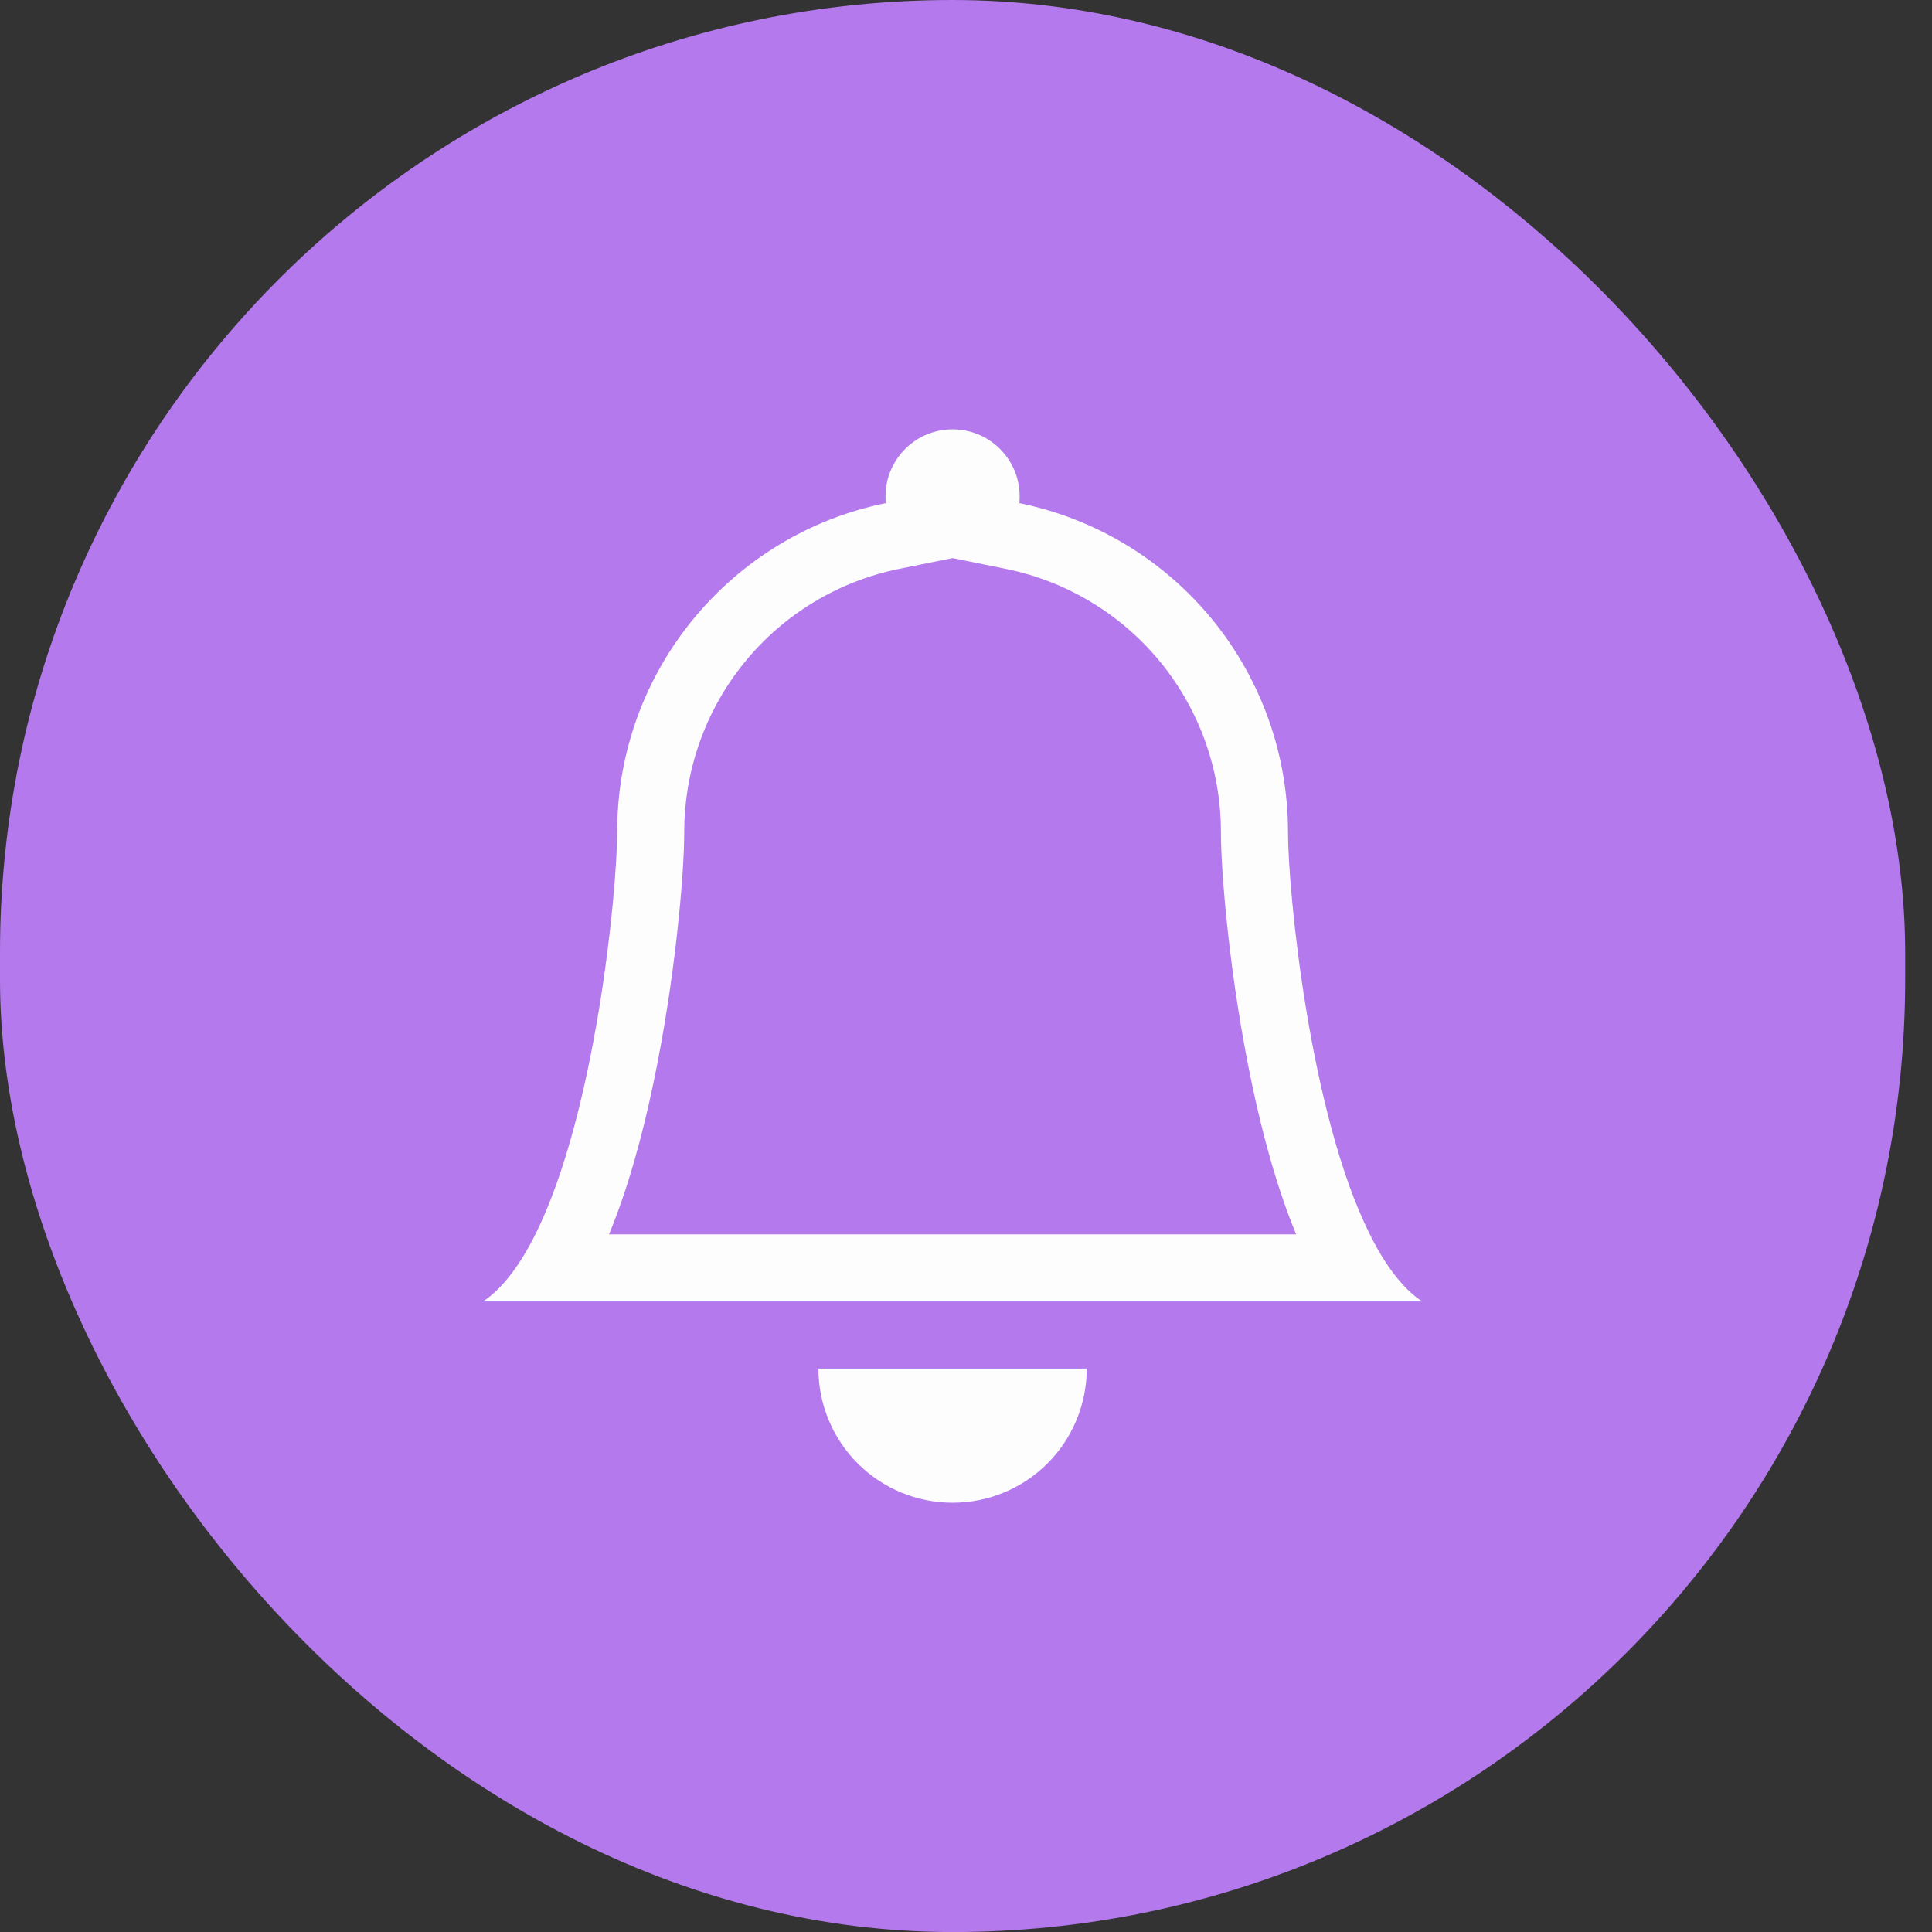 <svg width="36" height="36" viewBox="0 0 36 36" fill="none" xmlns="http://www.w3.org/2000/svg">
<rect x="0" y="0" width="36" height="36" fill="#333333" stroke="none"/>
<rect width="35.5" height="36.001" rx="17.75" fill="#B379ED"/>
<path d="M17.75 28.001C18.413 28.001 19.049 27.738 19.518 27.269C19.987 26.8 20.25 26.164 20.25 25.501H15.25C15.25 26.164 15.513 26.8 15.982 27.269C16.451 27.738 17.087 28.001 17.75 28.001ZM17.75 10.399L16.754 10.6C15.623 10.83 14.607 11.443 13.878 12.336C13.148 13.23 12.75 14.348 12.75 15.501C12.75 16.286 12.582 18.247 12.176 20.179C11.976 21.137 11.706 22.136 11.348 23.001H24.152C23.794 22.136 23.525 21.139 23.324 20.179C22.918 18.247 22.75 16.286 22.75 15.501C22.75 14.348 22.352 13.23 21.622 12.337C20.892 11.444 19.876 10.831 18.746 10.601L17.75 10.399ZM25.525 23.001C25.804 23.56 26.126 24.002 26.5 24.251H9C9.374 24.002 9.696 23.56 9.975 23.001C11.1 20.751 11.5 16.601 11.5 15.501C11.5 12.476 13.65 9.951 16.506 9.375C16.489 9.201 16.508 9.025 16.562 8.86C16.617 8.694 16.706 8.541 16.823 8.411C16.94 8.282 17.083 8.178 17.243 8.107C17.403 8.037 17.575 8 17.75 8C17.925 8 18.097 8.037 18.257 8.107C18.417 8.178 18.56 8.282 18.677 8.411C18.794 8.541 18.883 8.694 18.938 8.86C18.992 9.025 19.011 9.201 18.994 9.375C20.407 9.662 21.677 10.428 22.59 11.545C23.502 12.662 24 14.059 24 15.501C24 16.601 24.4 20.751 25.525 23.001Z" fill="#FDFDFD"/>
</svg>
